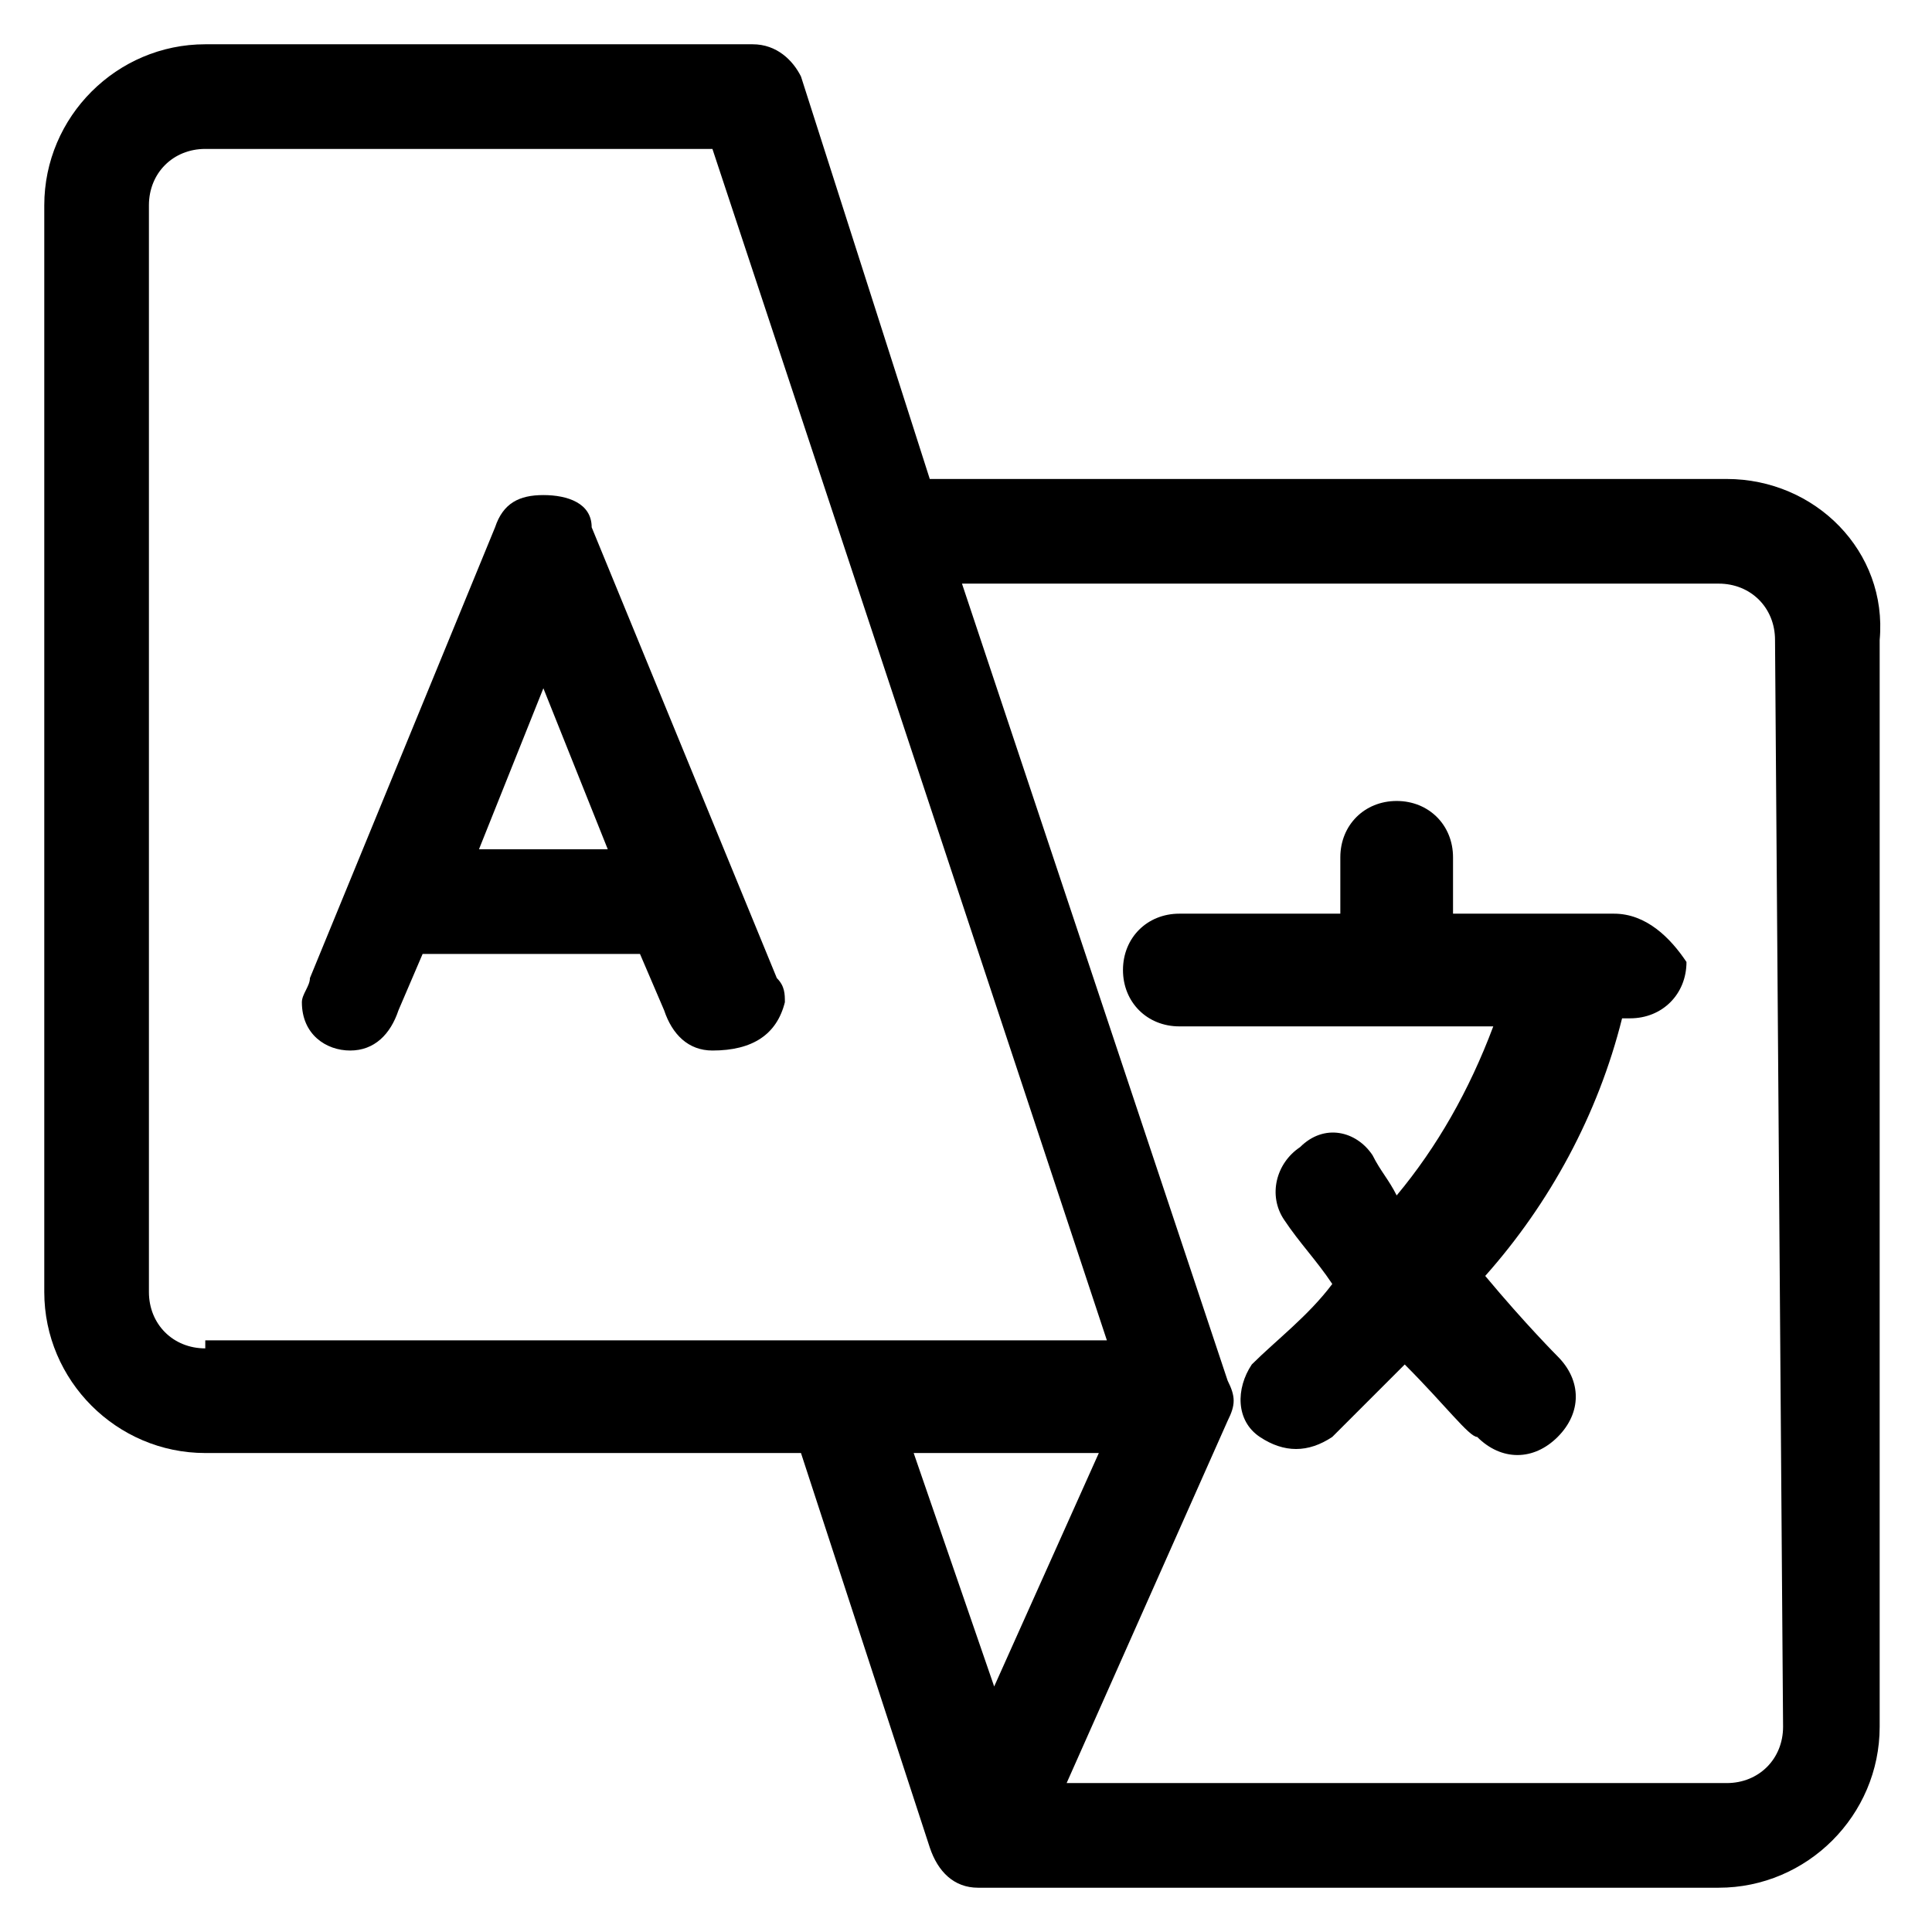 <svg xmlns="http://www.w3.org/2000/svg" xmlns:xlink="http://www.w3.org/1999/xlink" x="0px" y="0px" viewBox="0 0 24 24"
  style="enable-background:new 0 0 24 24;" xml:space="preserve">
  <g transform="translate(0.15 0.15)">
    <path d="M21.3,5.8h-9.9l-1.6-5C9.7,0.6,9.5,0.4,9.2,0.4H2.4c-1.1,0-2,0.9-2,2c0,0,0,0,0,0v13.5c0,1.1,0.9,2,2,2
												c0,0,0,0,0,0h7.4l1.6,4.9c0.1,0.3,0.3,0.5,0.6,0.5h9.2c1.1,0,2-0.9,2-2V7.8C23.3,6.7,22.4,5.8,21.3,5.8L21.3,5.8z M2.4,16.6
												c-0.4,0-0.7-0.3-0.7-0.7V2.4C1.7,2,2,1.7,2.4,1.7c0,0,0,0,0,0h6.3l4.9,14.8H2.4z M13.5,17.9l-1.3,2.9l-1-2.9H13.5z M22,21.3
												c0,0.4-0.3,0.7-0.7,0.7h-8.2l2-4.5c0.1-0.2,0.1-0.3,0-0.5l-3.3-9.9h9.4c0.4,0,0.7,0.3,0.7,0.7L22,21.3z" />
    <path d="M19.9,11.2h-2v-0.7c0-0.4-0.3-0.7-0.7-0.7s-0.7,0.3-0.7,0.7v0.7h-2c-0.4,0-0.7,0.3-0.7,0.7
												c0,0.4,0.3,0.7,0.7,0.7h3.9c-0.3,0.8-0.7,1.5-1.2,2.1c-0.1-0.2-0.2-0.3-0.3-0.5c-0.2-0.3-0.6-0.4-0.9-0.1c-0.3,0.2-0.4,0.6-0.2,0.9
												c0.2,0.3,0.4,0.5,0.6,0.8c-0.3,0.4-0.7,0.7-1,1c-0.2,0.3-0.2,0.7,0.1,0.9c0.3,0.2,0.6,0.2,0.9,0c0,0,0.4-0.4,0.9-0.9
												c0.5,0.5,0.8,0.9,0.9,0.9c0.3,0.3,0.7,0.3,1,0c0.3-0.3,0.3-0.7,0-1l0,0c0,0-0.4-0.4-0.9-1c0.8-0.9,1.4-2,1.7-3.2h0.1
												c0.4,0,0.7-0.3,0.7-0.7C20.6,11.5,20.3,11.2,19.9,11.2L19.9,11.2z" />
    <path d="M9.6,12.3c0-0.1,0-0.2-0.1-0.3L7.2,6.4C7.2,6.1,6.9,6,6.6,6C6.3,6,6.1,6.1,6,6.4L3.7,12c0,0.1-0.1,0.2-0.1,0.3
												c0,0.4,0.3,0.6,0.6,0.6c0,0,0,0,0,0c0.3,0,0.5-0.2,0.6-0.5l0.3-0.7c0,0,0,0,0.1,0h2.5c0,0,0.1,0,0.1,0l0.3,0.7
												c0.1,0.3,0.3,0.5,0.6,0.5C9.2,12.9,9.5,12.7,9.6,12.3C9.6,12.3,9.6,12.3,9.6,12.3z M6.6,8.4C6.6,8.4,6.6,8.4,6.6,8.4l0.8,2
												c0,0,0,0,0,0c0,0,0,0,0,0H5.8c0,0,0,0,0,0c0,0,0,0,0,0L6.6,8.4C6.6,8.4,6.6,8.4,6.6,8.4L6.6,8.4z" />
  </g>
</svg>